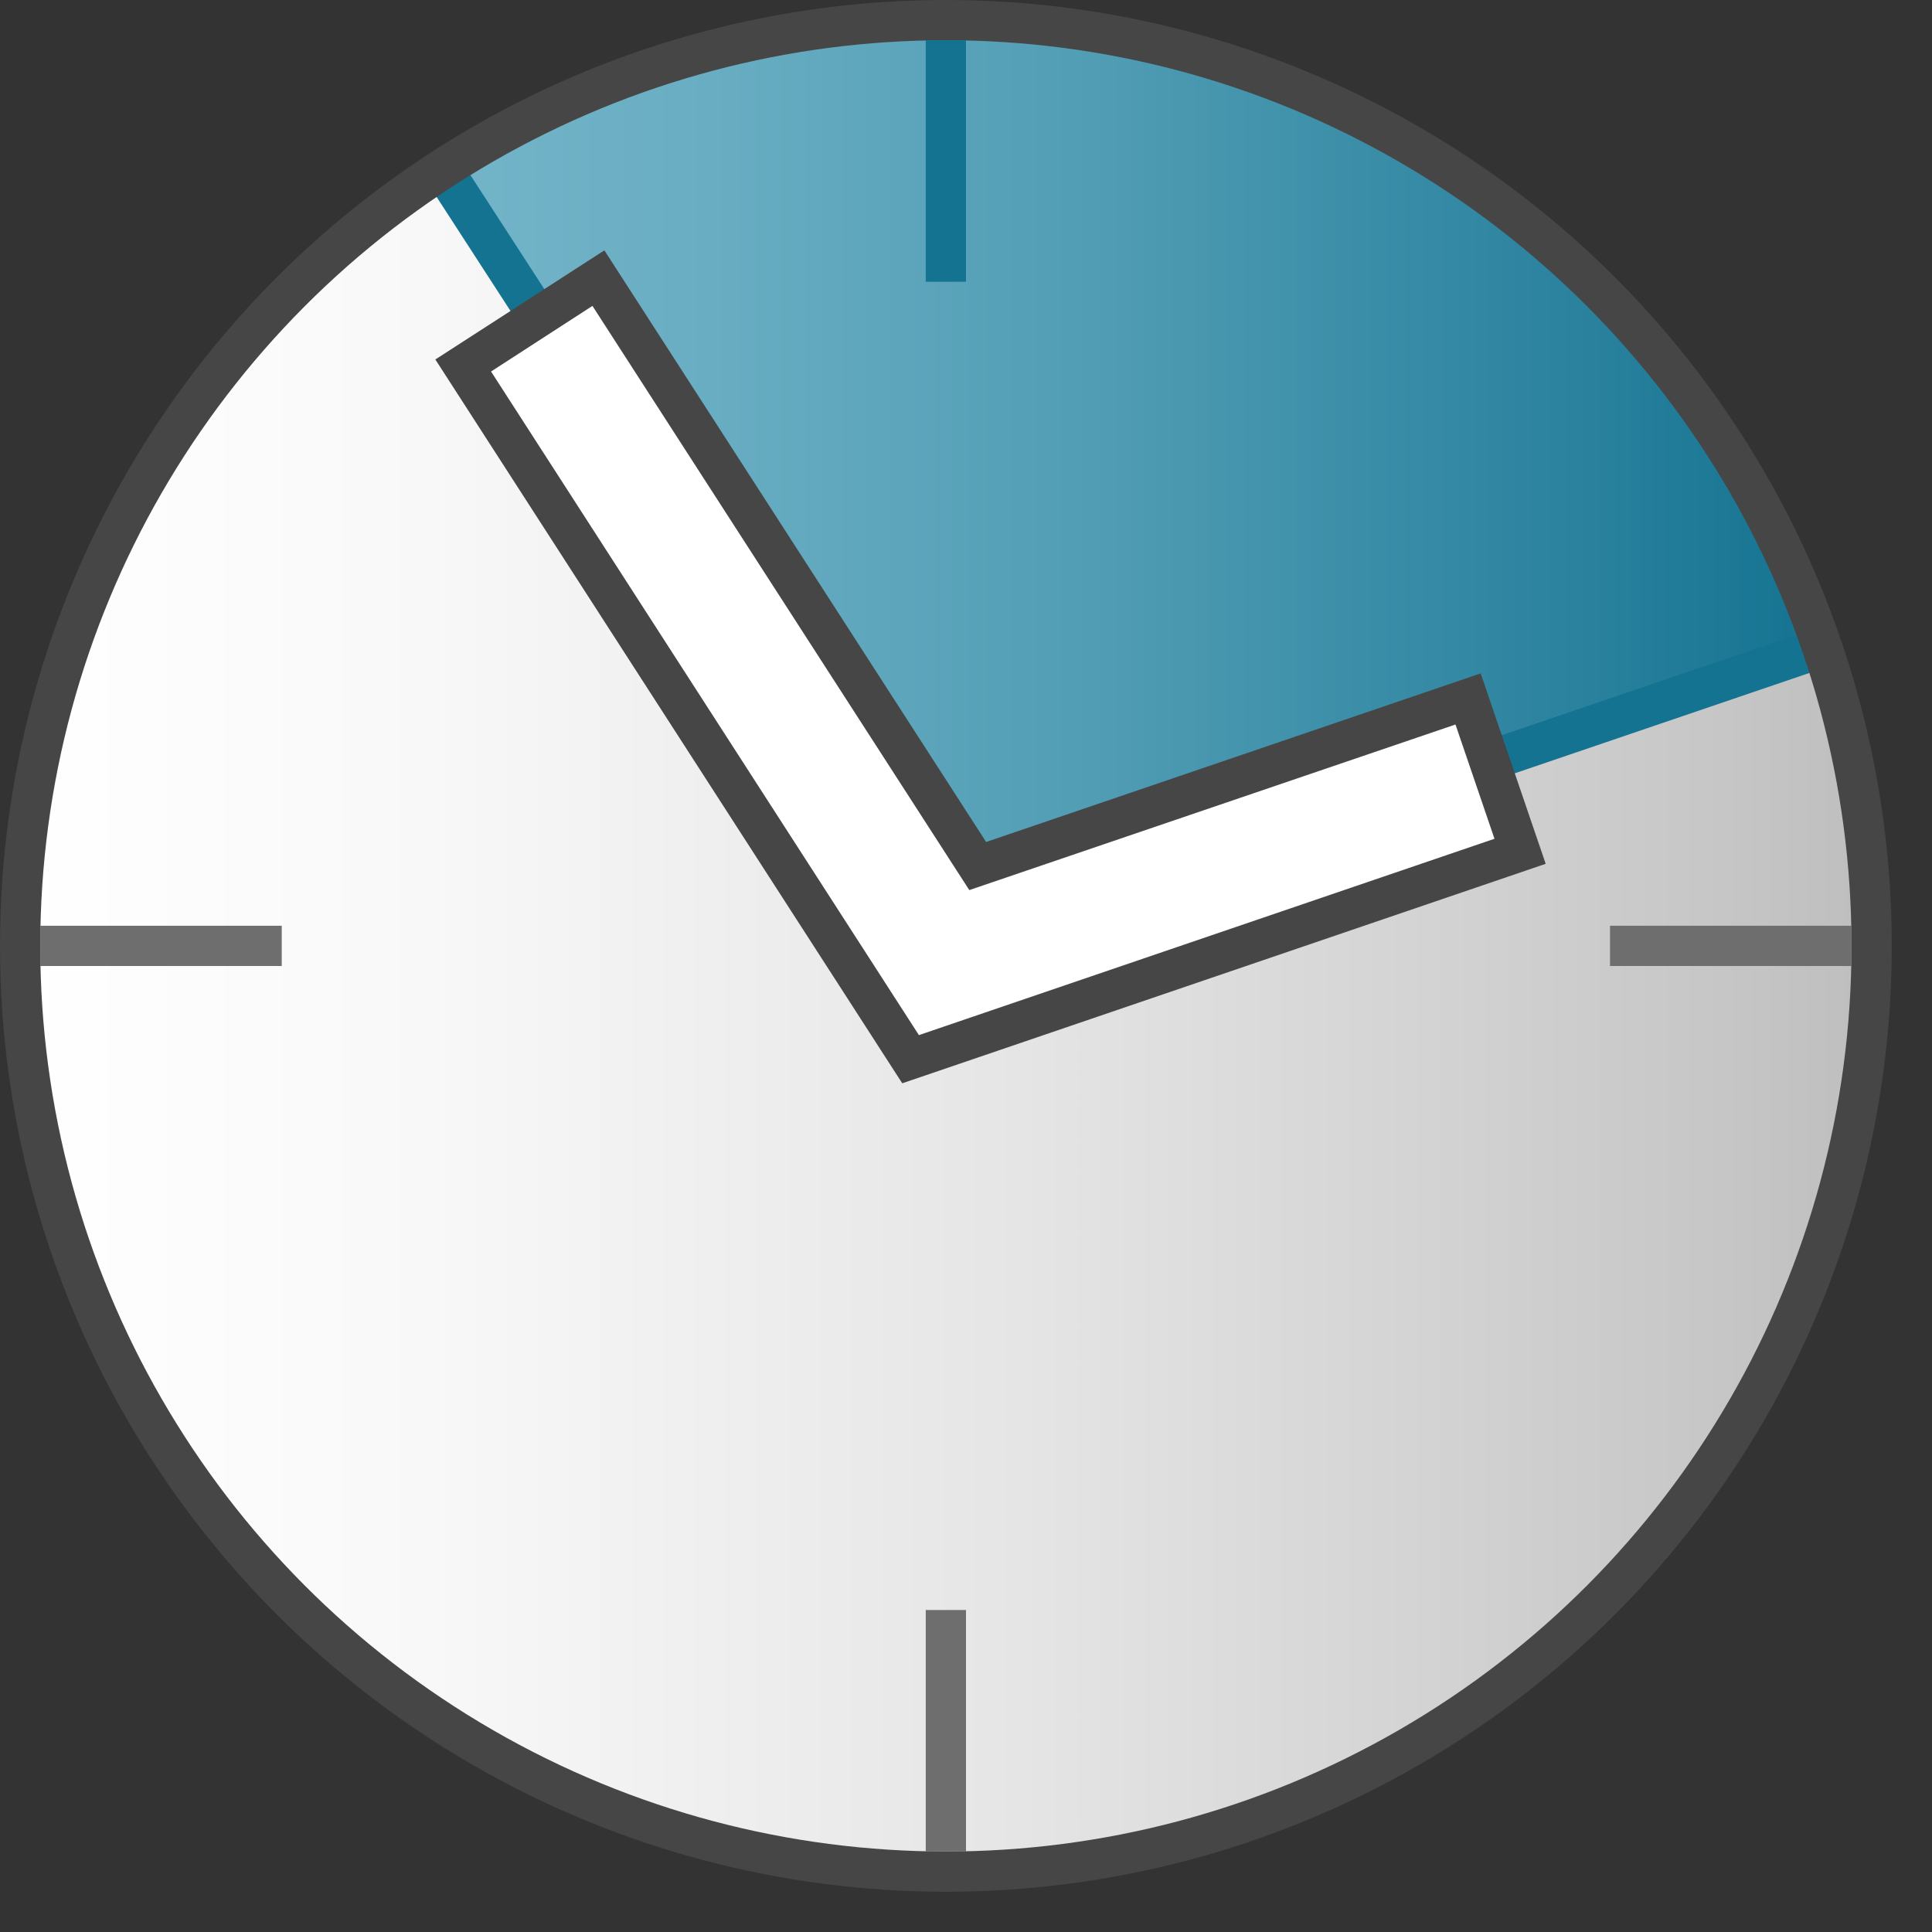 <svg id="Layer_1" data-name="Layer 1" xmlns="http://www.w3.org/2000/svg" xmlns:xlink="http://www.w3.org/1999/xlink" viewBox="0 0 48 48">
    <rect x="0" y="0" width="48" height="48" fill="#333333" stroke="none"/>
    <linearGradient id="Dark_Blue_Grad" data-name="Dark Blue Grad" x1="10.996" y1="12" x2="45.271" y2="12" gradientUnits="userSpaceOnUse">
      <stop offset="0" stop-color="#73b4c8"/>
      <stop offset="0.175" stop-color="#6aaec3"/>
      <stop offset="0.457" stop-color="#529eb5"/>
      <stop offset="0.809" stop-color="#2c839f"/>
      <stop offset="1" stop-color="#147391"/>
    </linearGradient>
    <linearGradient id="paper_gradient" data-name="paper gradient" x1="0.5" y1="25.35" x2="46.5" y2="25.35" gradientUnits="userSpaceOnUse">
      <stop offset="0" stop-color="#fff"/>
      <stop offset="0.221" stop-color="#f8f8f8"/>
      <stop offset="0.541" stop-color="#e5e5e5"/>
      <stop offset="0.92" stop-color="#c6c6c6"/>
      <stop offset="1" stop-color="#bebebe"/>
    </linearGradient>
  <path d="M23.5,23.5l21.771-7.416A22.993,22.993,0,0,0,11,4.2Z" fill="url(#Dark_Blue_Grad)"/>
  <path d="M23.5,23.5,11,4.2A23,23,0,1,0,45.271,16.084Z" fill="url(#paper_gradient)"/>
  <polyline points="45.269 16.084 23.498 23.499 10.994 4.199" fill="none" stroke="#147391"/>
  <circle cx="23.5" cy="23.5" r="23" fill="none" stroke="#464646" stroke-linecap="round" stroke-linejoin="round"/>
  <line x1="23.5" y1="1" x2="23.5" y2="7" fill="none" stroke="#147391"/>
  <line x1="23.5" y1="40" x2="23.5" y2="46" fill="none" stroke="#6e6e6e"/>
  <line x1="7" y1="23.5" x2="1" y2="23.5" fill="none" stroke="#6e6e6e"/>
  <line x1="46" y1="23.5" x2="40" y2="23.5" fill="none" stroke="#6e6e6e"/>
    <polygon points="11.507 9.081 14.868 6.912 24.29 21.518 36.473 17.362 37.765 21.148 22.623 26.314 11.507 9.081" fill="#fff"/>
    <path d="M14.719,7.6l9.363,14.514L36.161,18l.969,2.839-14.3,4.878L12.2,9.23,14.719,7.6m.3-1.382-.84.542L11.656,8.389l-.84.542.542.84L21.992,26.257l.424.657.74-.252,14.3-4.878.946-.323-.323-.946-.969-2.839-.323-.946-.946.323L24.5,20.919,15.559,7.062l-.542-.84Z" fill="#464646"/>
</svg>
